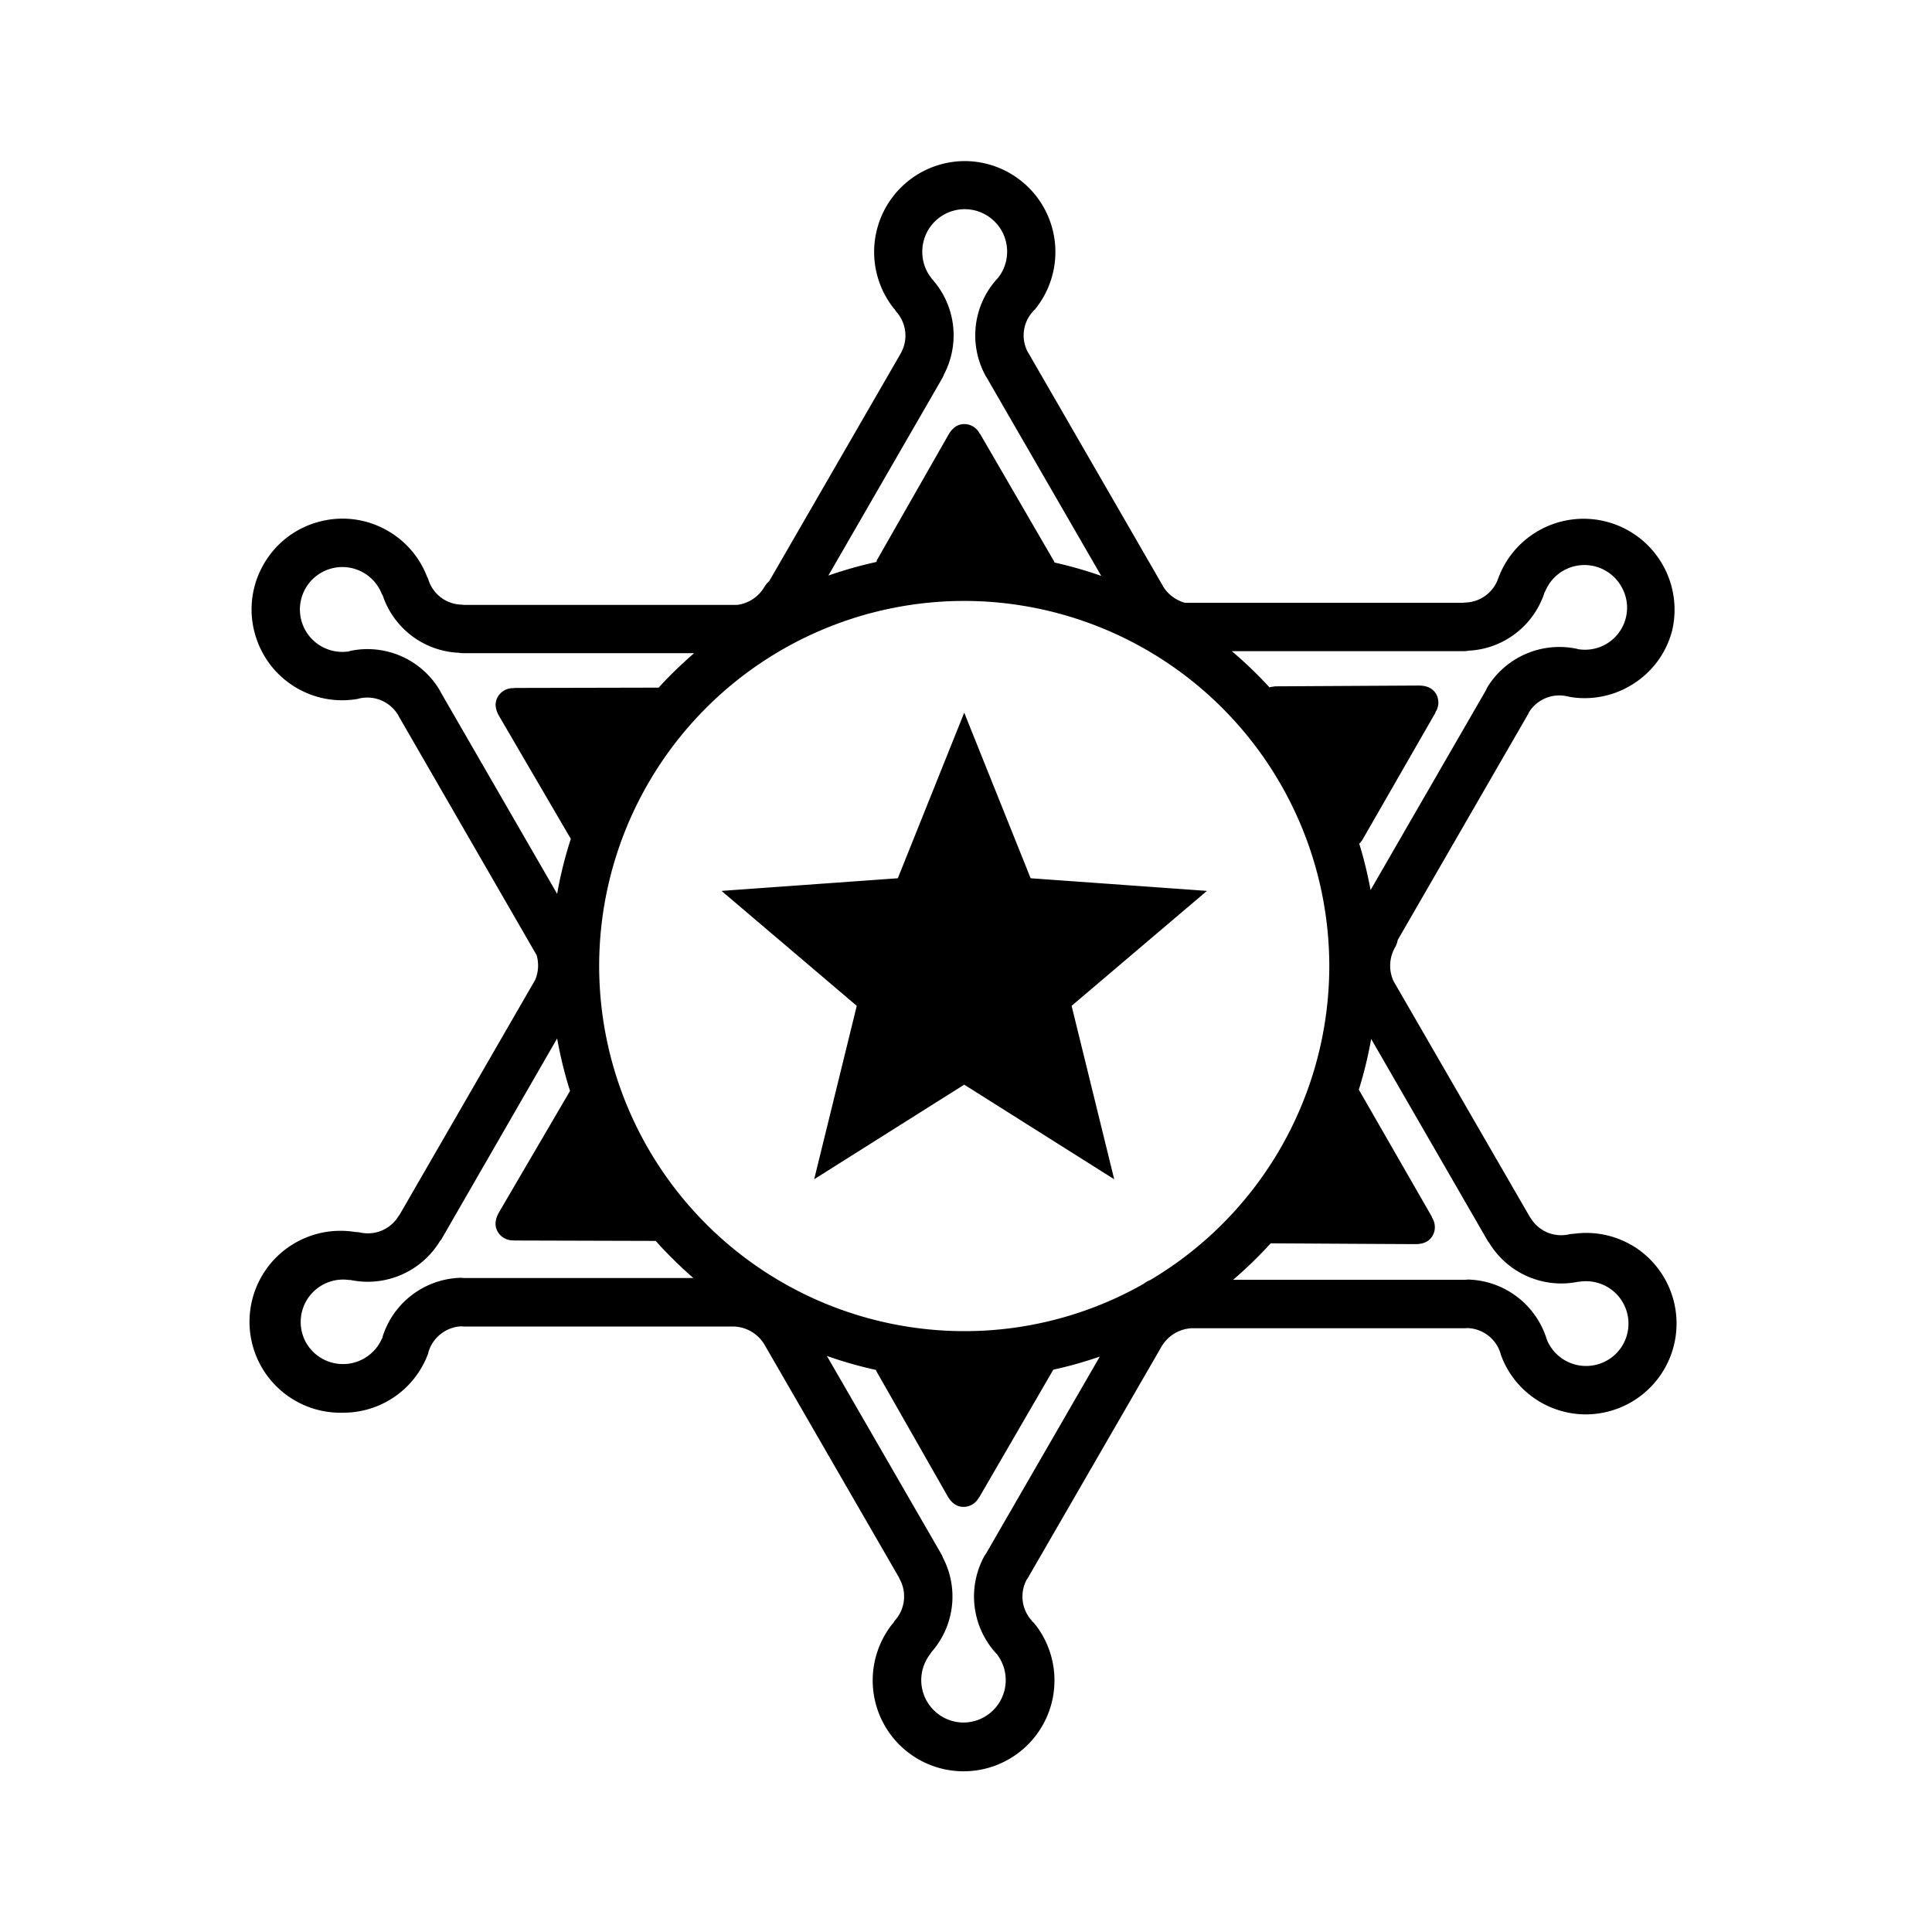 <svg xmlns="http://www.w3.org/2000/svg" width="24" height="24" viewBox="0 0 24 24"><path fill-rule="evenodd" d="M11.457 3.127a.527.527 0 11.947.317l-.002.002-.01.013-.004.003a1.045 1.045 0 00-.137 1.22l.007.009v.001l1.422 2.462a5.161 5.161 0 00-.58-.166l-.002-.003-.002-.005a.096.096 0 00-.005-.012l-.917-1.58h-.003a.215.215 0 00-.192-.12c-.091 0-.154.056-.2.138l-.888 1.556.002.003a.092.092 0 00-.004.01l-.001.004-.002.002a5.208 5.208 0 00-.596.169l1.417-2.455a.277.277 0 00.016-.035l.001-.004a1.046 1.046 0 00-.147-1.191l-.01-.014a.522.522 0 01-.11-.324zm-7.112 4.96a1.043 1.043 0 011.128.506l.003.008 1.445 2.503c.041-.234.098-.462.17-.683L6.203 8.9c-.048-.081-.065-.164-.019-.244a.217.217 0 01.202-.107l.002-.003 1.794-.004c.138-.152.286-.293.44-.428H5.749a.286.286 0 01-.05-.005 1.045 1.045 0 01-.945-.713L4.75 7.39l-.009-.017a.527.527 0 10-.423.721h.008l.006-.002.014-.004zm.4 8.54a.528.528 0 01-.94.057.527.527 0 01.528-.784h.014l.01.001a1.049 1.049 0 001.106-.48h.001v-.002a.117.117 0 01.007-.009.077.077 0 00.01-.011l1.44-2.499c.04.223.093.44.16.652l-.88 1.504c-.047.082-.064.165-.018.245a.217.217 0 00.202.107l.002.002 1.758.005c.146.163.303.317.468.461H5.76l-.034-.003a1.048 1.048 0 00-.971.725l-.003.011a.116.116 0 01-.002.01.03.03 0 01-.002.004.027.027 0 00-.001.003zm15.414.079a.527.527 0 00-.538-.784h-.014a1.048 1.048 0 01-1.106-.48H18.5v-.003a.085.085 0 00-.008-.008.071.071 0 01-.008-.011l-1.451-2.514a5.07 5.07 0 01-.153.63l.91 1.584-.002.003c.043.067.05.153.009.226-.046.08-.125.107-.22.106l-.58-.003-1.212-.007a5.213 5.213 0 01-.467.453h2.884l.01-.001.02-.002h.008a1.052 1.052 0 01.972.735l.002.007.005.013a.527.527 0 00.94.056zm-8.19 4.692a.527.527 0 00.42-.842v-.002l-.001-.002-.002-.003a.13.13 0 00-.007-.005 1.046 1.046 0 01-.152-1.212l.019-.029.003-.004 1.413-2.447c-.188.065-.381.12-.579.163v.002l-.001.002-.917 1.58h-.003a.215.215 0 01-.192.12c-.092 0-.154-.056-.201-.137l-.487-.855-.4-.702.002-.003-.002-.004a5.07 5.07 0 01-.61-.174l1.421 2.461a.3.3 0 01.023.05 1.043 1.043 0 01-.147 1.17l-.005.009a.18.18 0 01-.007.01l-.003.005a.527.527 0 00.415.849zm6.744-13.453c-.143.083-.305.13-.47.138a.308.308 0 01-.056.006h-2.885c.165.14.322.29.468.45a.239.239 0 01.057-.01l.001-.003 1.792-.01c.094 0 .173.026.22.105a.216.216 0 01-.009.227l.002.003-.91 1.584a.236.236 0 01-.038.045c.058.188.104.38.141.576l1.433-2.482.005-.01a.15.15 0 01.012-.026 1.05 1.05 0 011.114-.478l.008.002.002.001.004.001a.522.522 0 00.534-.783.527.527 0 00-.943.065l-.008.014a1.047 1.047 0 01-.474.585zM14.292 15.9a.29.29 0 00-.085.048 4.507 4.507 0 01-2.229.588A4.54 4.54 0 017.443 12a4.537 4.537 0 014.535-4.535A4.54 4.54 0 0116.513 12a4.537 4.537 0 01-2.221 3.899zm5.975-.433a1.116 1.116 0 00-.719-.14h-.005a.332.332 0 00-.055.007.442.442 0 01-.474-.204l-.008-.01a.128.128 0 01-.006-.01l-1.689-2.922a.458.458 0 01.02-.421.295.295 0 00.032-.09l1.622-2.81a.078.078 0 00.006-.013l.003-.007a.444.444 0 01.47-.198h.005l.009.003a.923.923 0 00.067.012 1.118 1.118 0 00.702-.143c.26-.15.447-.393.524-.684a1.13 1.13 0 00-2.135-.714v.004a.346.346 0 00-.022.05.445.445 0 01-.413.308l-.015.002-.01.001H14.72a.461.461 0 01-.263-.19L12.78 4.393a.086.086 0 00-.007-.01.44.44 0 01.058-.513v-.002l.002-.002.007-.007a.198.198 0 00.02-.02l.025-.032a1.129 1.129 0 00-.9-1.806 1.129 1.129 0 00-.89 1.82.121.121 0 00.011.013l.008.008.007.012.01.015a.445.445 0 01.055.526.134.134 0 01-.004.008L9.555 7.22a.293.293 0 00-.059.07.458.458 0 01-.337.224h-3.4l-.01-.001-.014-.002a.442.442 0 01-.413-.309.303.303 0 00-.023-.05v-.003l-.001-.003a1.12 1.12 0 00-.481-.552 1.12 1.12 0 00-.856-.112 1.12 1.12 0 00-.684.525 1.12 1.12 0 00-.113.856c.078.29.264.534.525.685a1.117 1.117 0 00.702.142l.042-.006a.102.102 0 00.025-.006.4.4 0 01.009-.003h.004a.445.445 0 01.473.205l.006.012 1.716 2.973a.46.46 0 01-.018.308l-1.683 2.915a.297.297 0 01-.005.007l-.01.013a.445.445 0 01-.474.203.283.283 0 00-.058-.006h-.002a1.13 1.13 0 10-.153 2.244 1.121 1.121 0 001.036-.686l.016-.04a.172.172 0 00.008-.028l.001-.008.002-.002a.447.447 0 01.408-.309l.007.001.013.002h3.371a.46.46 0 01.373.227l1.67 2.891a.111.111 0 01.003.01.44.44 0 01.06.226c0 .11-.041.217-.115.298l-.01.015a.082.082 0 01-.006.012l-.02.022a1.129 1.129 0 101.79.013l-.028-.034a.046.046 0 00-.01-.01l-.01-.006a.022.022 0 01-.002-.006l-.004-.006a.444.444 0 01-.062-.508l.005-.007a.048.048 0 00.006-.008l1.67-2.891a.04.04 0 01.004-.005.458.458 0 01.362-.212h3.41l.011-.002h.009a.444.444 0 01.407.308l.001.001.002.008a.21.21 0 00.009.03l.015.038a1.124 1.124 0 001.036.687 1.129 1.129 0 00.566-2.104zm-5.274-4.4l-2.19-.157-.825-2.057-.825 2.057-2.19.157 1.68 1.428-.529 2.154 1.864-1.175 1.863 1.175-.529-2.154 1.681-1.428z" clip-rule="evenodd"/></svg>